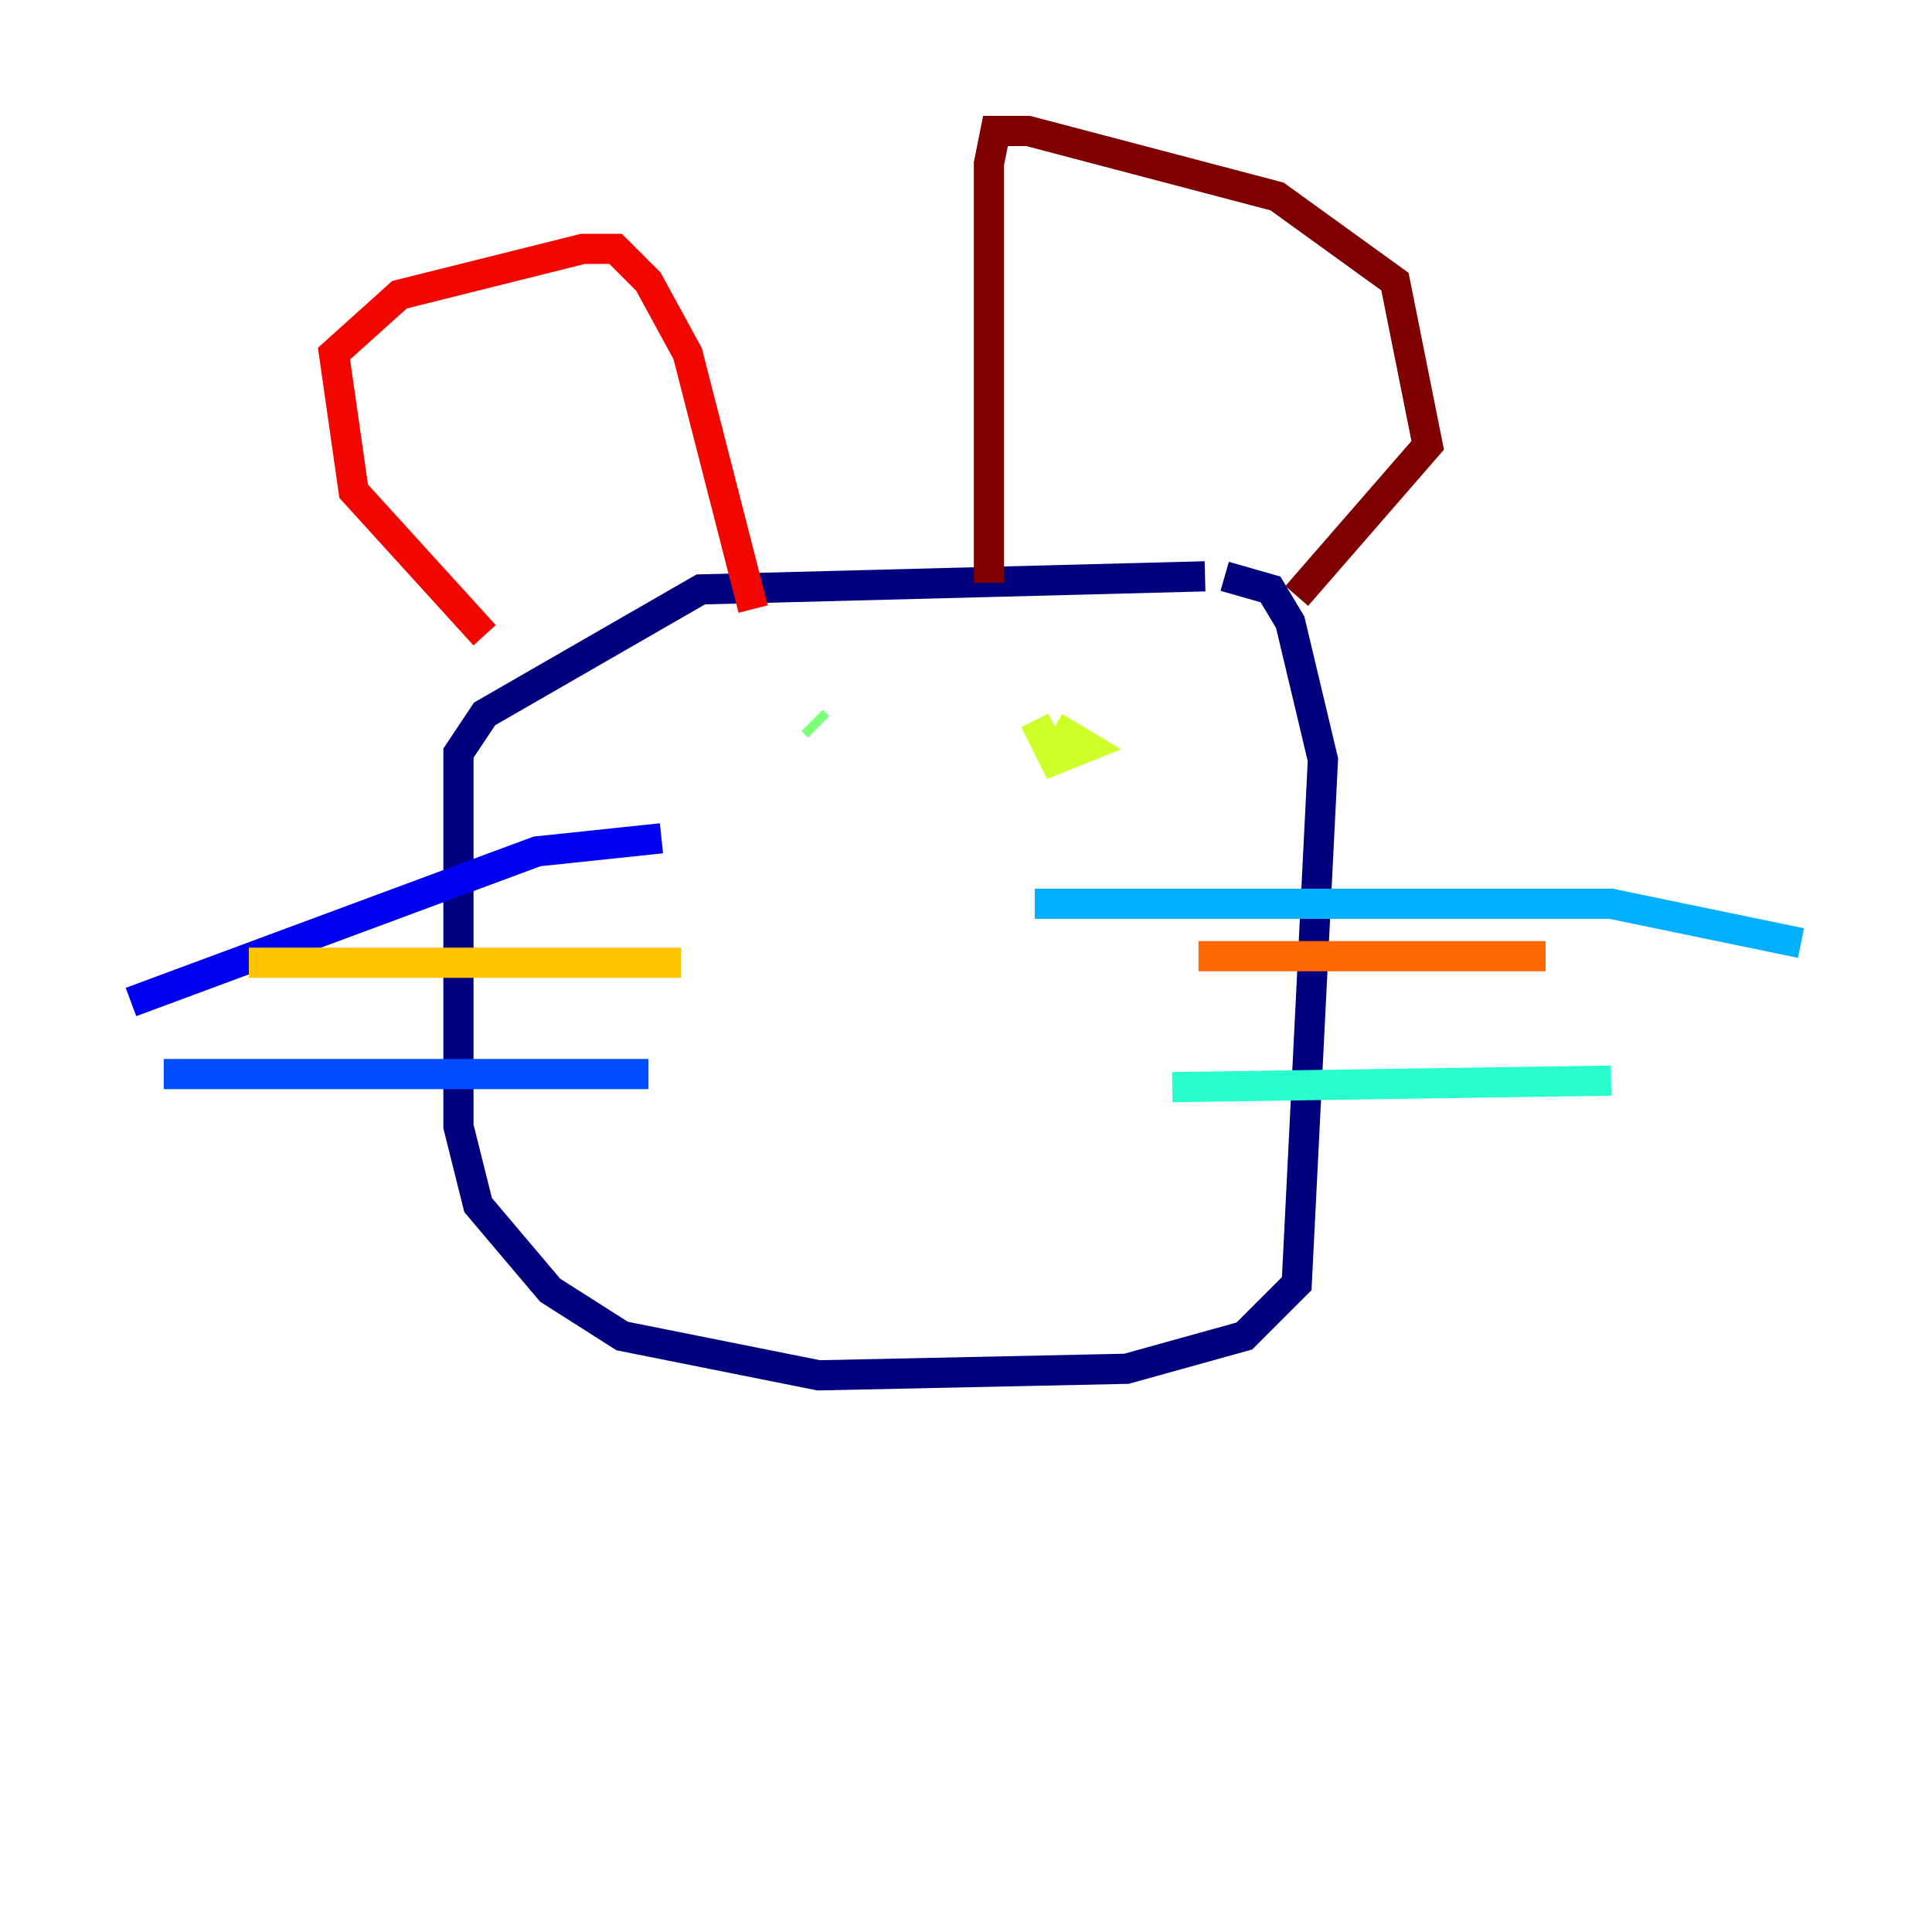 <?xml version="1.0" encoding="utf-8" ?>
<svg baseProfile="tiny" height="128" version="1.2" viewBox="0,0,128,128" width="128" xmlns="http://www.w3.org/2000/svg" xmlns:ev="http://www.w3.org/2001/xml-events" xmlns:xlink="http://www.w3.org/1999/xlink"><defs /><polyline fill="none" points="79.837,38.183 46.427,39.051 32.108,47.295 30.373,49.898 30.373,74.63 31.675,79.837 36.447,85.478 41.22,88.515 54.237,91.119 74.63,90.685 82.441,88.515 85.912,85.044 87.647,50.332 85.478,41.22 84.176,39.051 81.139,38.183" stroke="#00007f" stroke-width="2" /><polyline fill="none" points="43.824,55.539 35.58,56.407 8.678,66.386" stroke="#0000f1" stroke-width="2" /><polyline fill="none" points="42.956,71.159 10.848,71.159" stroke="#004cff" stroke-width="2" /><polyline fill="none" points="68.556,59.878 106.739,59.878 119.322,62.481" stroke="#00b0ff" stroke-width="2" /><polyline fill="none" points="77.668,72.027 106.739,71.593" stroke="#29ffcd" stroke-width="2" /><polyline fill="none" points="54.237,48.163 53.803,47.729" stroke="#7cff79" stroke-width="2" /><polyline fill="none" points="69.858,48.163 72.027,49.464 69.858,50.332 68.556,47.729" stroke="#cdff29" stroke-width="2" /><polyline fill="none" points="45.125,63.783 16.488,63.783" stroke="#ffc400" stroke-width="2" /><polyline fill="none" points="79.403,63.349 102.4,63.349" stroke="#ff6700" stroke-width="2" /><polyline fill="none" points="32.108,42.088 23.43,32.542 22.129,23.43 26.468,19.525 38.617,16.488 40.786,16.488 42.956,18.658 45.559,23.43 49.898,40.352" stroke="#f10700" stroke-width="2" /><polyline fill="none" points="65.519,38.617 65.519,10.848 65.953,8.678 68.122,8.678 84.61,13.017 92.42,18.658 94.59,29.505 85.912,39.485" stroke="#7f0000" stroke-width="2" /></svg>